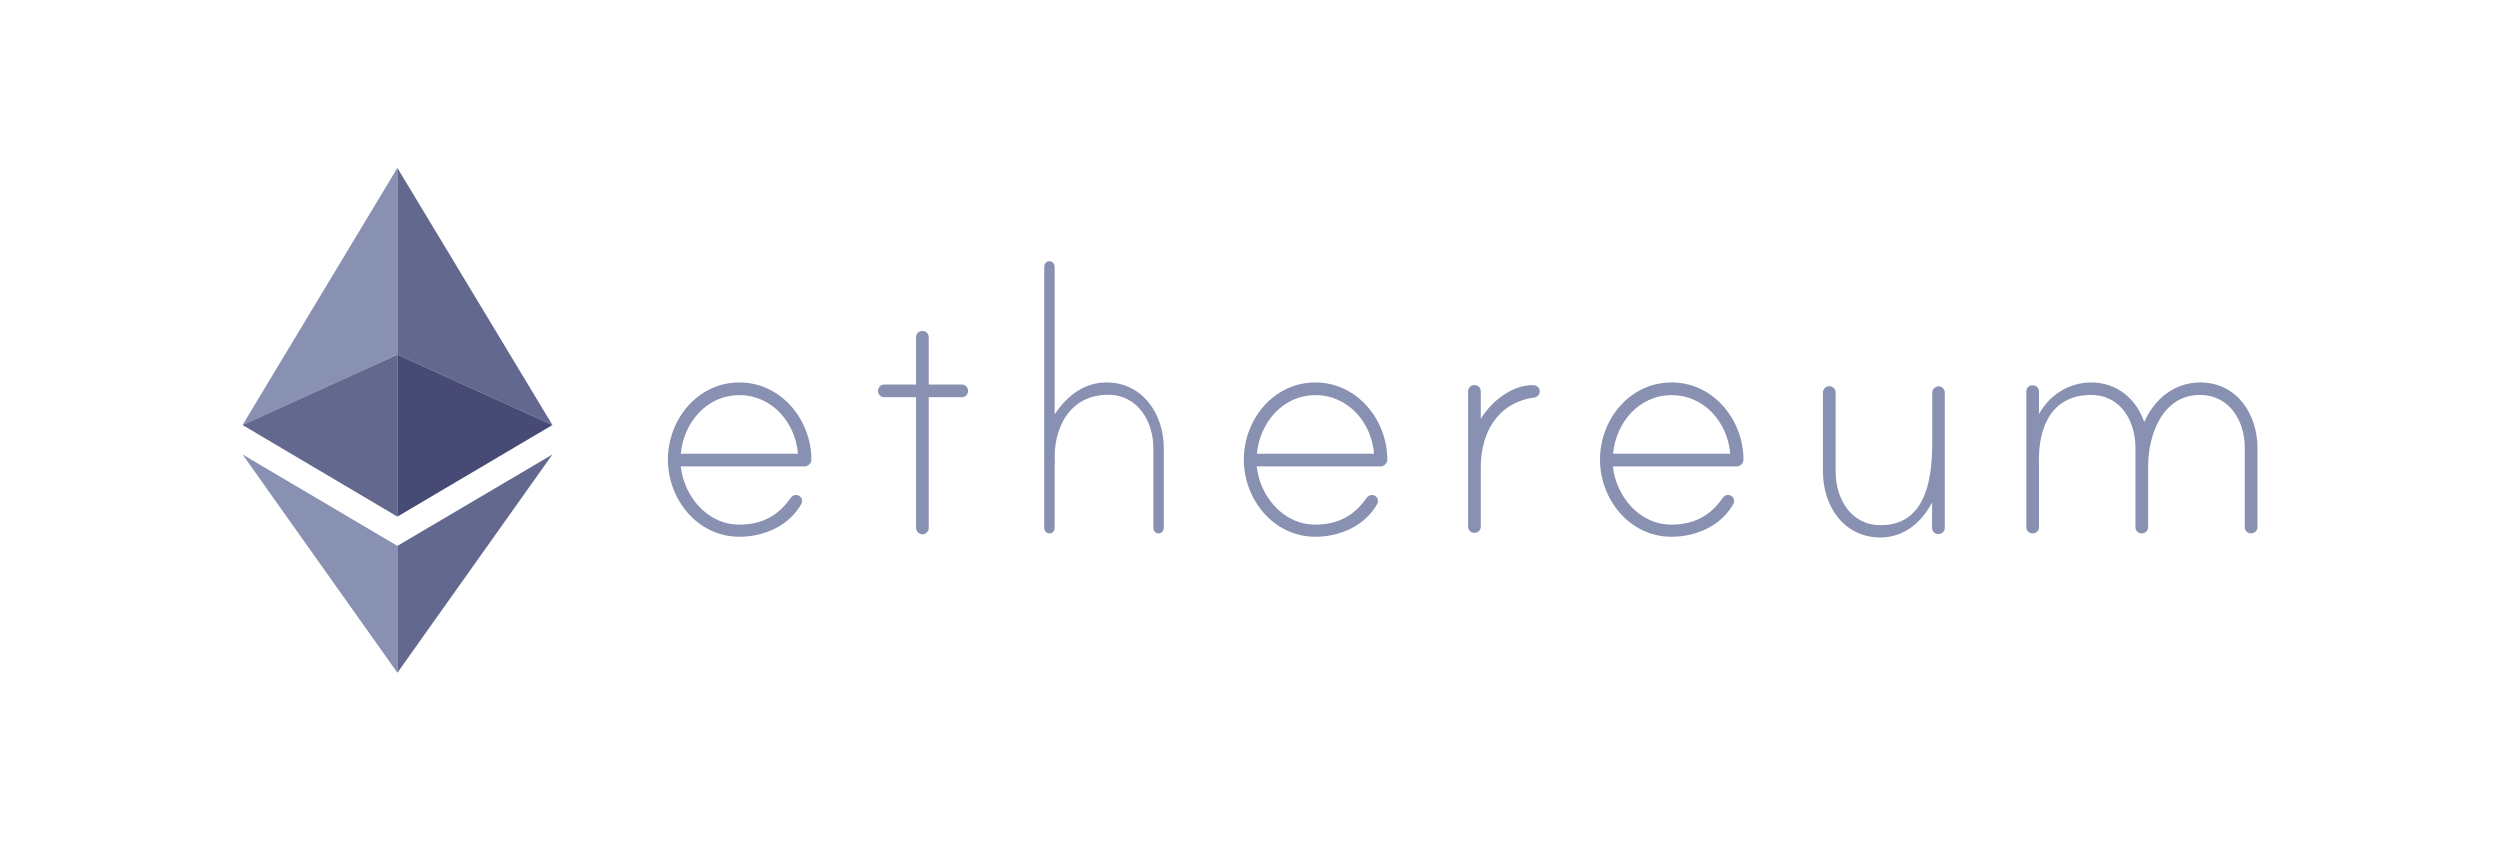 <svg width="134" height="46" viewBox="0 0 134 46" fill="none" xmlns="http://www.w3.org/2000/svg">
<rect width="134" height="46" fill="white"/>
<path d="M21.3 9L13 22.78L21.3 19.01V9Z" fill="#8891B1"/>
<path d="M21.3 19.01L13 22.78L21.3 27.69V19.01Z" fill="#63688E"/>
<path d="M29.61 22.78L21.3 9V19.01L29.61 22.78Z" fill="#63688E"/>
<path d="M21.3 27.69L29.61 22.78L21.3 19.01V27.69Z" fill="#464A75"/>
<path d="M13 24.359L21.3 36.059V29.259L13 24.359Z" fill="#8891B1"/>
<path d="M21.3 29.259V36.059L29.61 24.359L21.3 29.259Z" fill="#63688E"/>
<path d="M43.49 24.64C43.49 24.83 43.32 25 43.13 25H36.49C36.66 26.58 37.89 28.12 39.63 28.12C40.82 28.12 41.7 27.66 42.37 26.7C42.44 26.6 42.54 26.53 42.66 26.53C42.85 26.53 42.99 26.67 42.99 26.86C42.99 26.93 42.97 26.98 42.94 27.03C42.27 28.2 40.94 28.77 39.63 28.77C37.39 28.77 35.8 26.77 35.8 24.63C35.8 22.49 37.39 20.5 39.63 20.5C41.87 20.5 43.49 22.5 43.49 24.64ZM42.77 24.32C42.63 22.63 41.37 21.18 39.63 21.18C37.89 21.18 36.65 22.63 36.49 24.32H42.77Z" fill="#8891B1"/>
<path d="M51.56 20.61C51.75 20.61 51.89 20.78 51.89 20.95C51.89 21.14 51.75 21.29 51.56 21.29H49.78V28.31C49.78 28.48 49.63 28.64 49.44 28.64C49.25 28.64 49.1 28.47 49.1 28.31V21.29H47.39C47.2 21.29 47.06 21.14 47.06 20.95C47.06 20.78 47.2 20.61 47.39 20.61H49.1V18.07C49.1 17.88 49.25 17.74 49.44 17.74C49.63 17.74 49.78 17.88 49.78 18.07V20.61H51.56Z" fill="#8891B1"/>
<path d="M62.38 24.02V28.26C62.38 28.45 62.27 28.59 62.1 28.59C61.91 28.59 61.82 28.45 61.82 28.26V24.02C61.82 22.59 60.99 21.16 59.39 21.16C57.34 21.16 56.43 22.95 56.54 24.78C56.54 24.83 56.53 25.04 56.53 25.07V28.26C56.53 28.45 56.44 28.59 56.25 28.59C56.06 28.59 55.97 28.45 55.97 28.26V14.33C55.97 14.16 56.06 14 56.25 14C56.44 14 56.53 14.17 56.53 14.33V22.21C57.21 21.19 58.12 20.5 59.31 20.5C61.26 20.5 62.38 22.21 62.38 24.02Z" fill="#8891B1"/>
<path d="M74.36 24.64C74.36 24.83 74.19 25 74 25H67.36C67.53 26.58 68.76 28.12 70.5 28.12C71.69 28.12 72.57 27.66 73.24 26.7C73.31 26.6 73.41 26.53 73.53 26.53C73.72 26.53 73.86 26.67 73.86 26.86C73.86 26.93 73.84 26.98 73.81 27.03C73.14 28.2 71.81 28.77 70.5 28.77C68.26 28.77 66.67 26.77 66.67 24.63C66.67 22.49 68.26 20.5 70.5 20.5C72.74 20.5 74.36 22.5 74.36 24.64ZM73.65 24.32C73.51 22.63 72.25 21.18 70.51 21.18C68.77 21.18 67.53 22.63 67.37 24.32H73.65Z" fill="#8891B1"/>
<path d="M82.53 20.951C82.53 21.161 82.41 21.281 82.21 21.311C80.26 21.601 79.37 23.191 79.37 25.051V28.231C79.37 28.421 79.22 28.561 79.03 28.561C78.84 28.561 78.69 28.421 78.69 28.231V20.971C78.69 20.781 78.84 20.641 79.03 20.641C79.22 20.641 79.37 20.781 79.37 20.971V22.451C79.93 21.521 81.02 20.641 82.16 20.641C82.33 20.641 82.53 20.761 82.53 20.951Z" fill="#8891B1"/>
<path d="M93.45 24.64C93.45 24.83 93.28 25 93.09 25H86.45C86.62 26.58 87.85 28.12 89.59 28.12C90.78 28.12 91.66 27.66 92.33 26.7C92.4 26.6 92.5 26.53 92.62 26.53C92.81 26.53 92.95 26.67 92.95 26.86C92.95 26.93 92.93 26.98 92.9 27.03C92.23 28.2 90.9 28.77 89.59 28.77C87.35 28.77 85.76 26.77 85.76 24.63C85.76 22.49 87.35 20.5 89.59 20.5C91.83 20.49 93.45 22.5 93.45 24.64ZM92.74 24.32C92.6 22.63 91.34 21.18 89.6 21.18C87.86 21.18 86.62 22.63 86.46 24.32H92.74Z" fill="#8891B1"/>
<path d="M104.24 21.019V23.329V28.299C104.24 28.489 104.07 28.629 103.9 28.629C103.71 28.629 103.56 28.489 103.56 28.299V26.929C103 28.019 102.03 28.809 100.79 28.809C98.811 28.809 97.71 27.099 97.71 25.289V21.029C97.71 20.859 97.861 20.699 98.05 20.699C98.24 20.699 98.391 20.869 98.391 21.029V25.289C98.391 26.719 99.2 28.149 100.8 28.149C103.04 28.149 103.57 26.059 103.57 23.749V21.039C103.57 20.869 103.72 20.709 103.91 20.709C104.07 20.689 104.24 20.859 104.24 21.019Z" fill="#8891B1"/>
<path d="M121 24V28.26C121 28.45 120.83 28.59 120.66 28.59C120.47 28.59 120.32 28.45 120.32 28.26V24C120.32 22.57 119.51 21.17 117.91 21.17C115.91 21.17 115.14 23.31 115.14 24.98V28.26C115.14 28.45 114.97 28.59 114.8 28.59C114.61 28.59 114.46 28.45 114.46 28.26V24C114.46 22.57 113.67 21.17 112.08 21.17C110.06 21.17 109.22 22.76 109.29 24.88V25.05V28.26C109.29 28.45 109.14 28.59 108.95 28.59C108.76 28.59 108.61 28.45 108.61 28.26V20.98C108.61 20.79 108.76 20.65 108.95 20.65C109.14 20.65 109.29 20.79 109.29 20.98V22.19C109.85 21.17 110.9 20.5 112.09 20.5C113.45 20.5 114.5 21.36 114.93 22.62C115.48 21.38 116.55 20.5 117.93 20.5C119.89 20.5 121 22.19 121 24Z" fill="#8891B1"/>
</svg>
